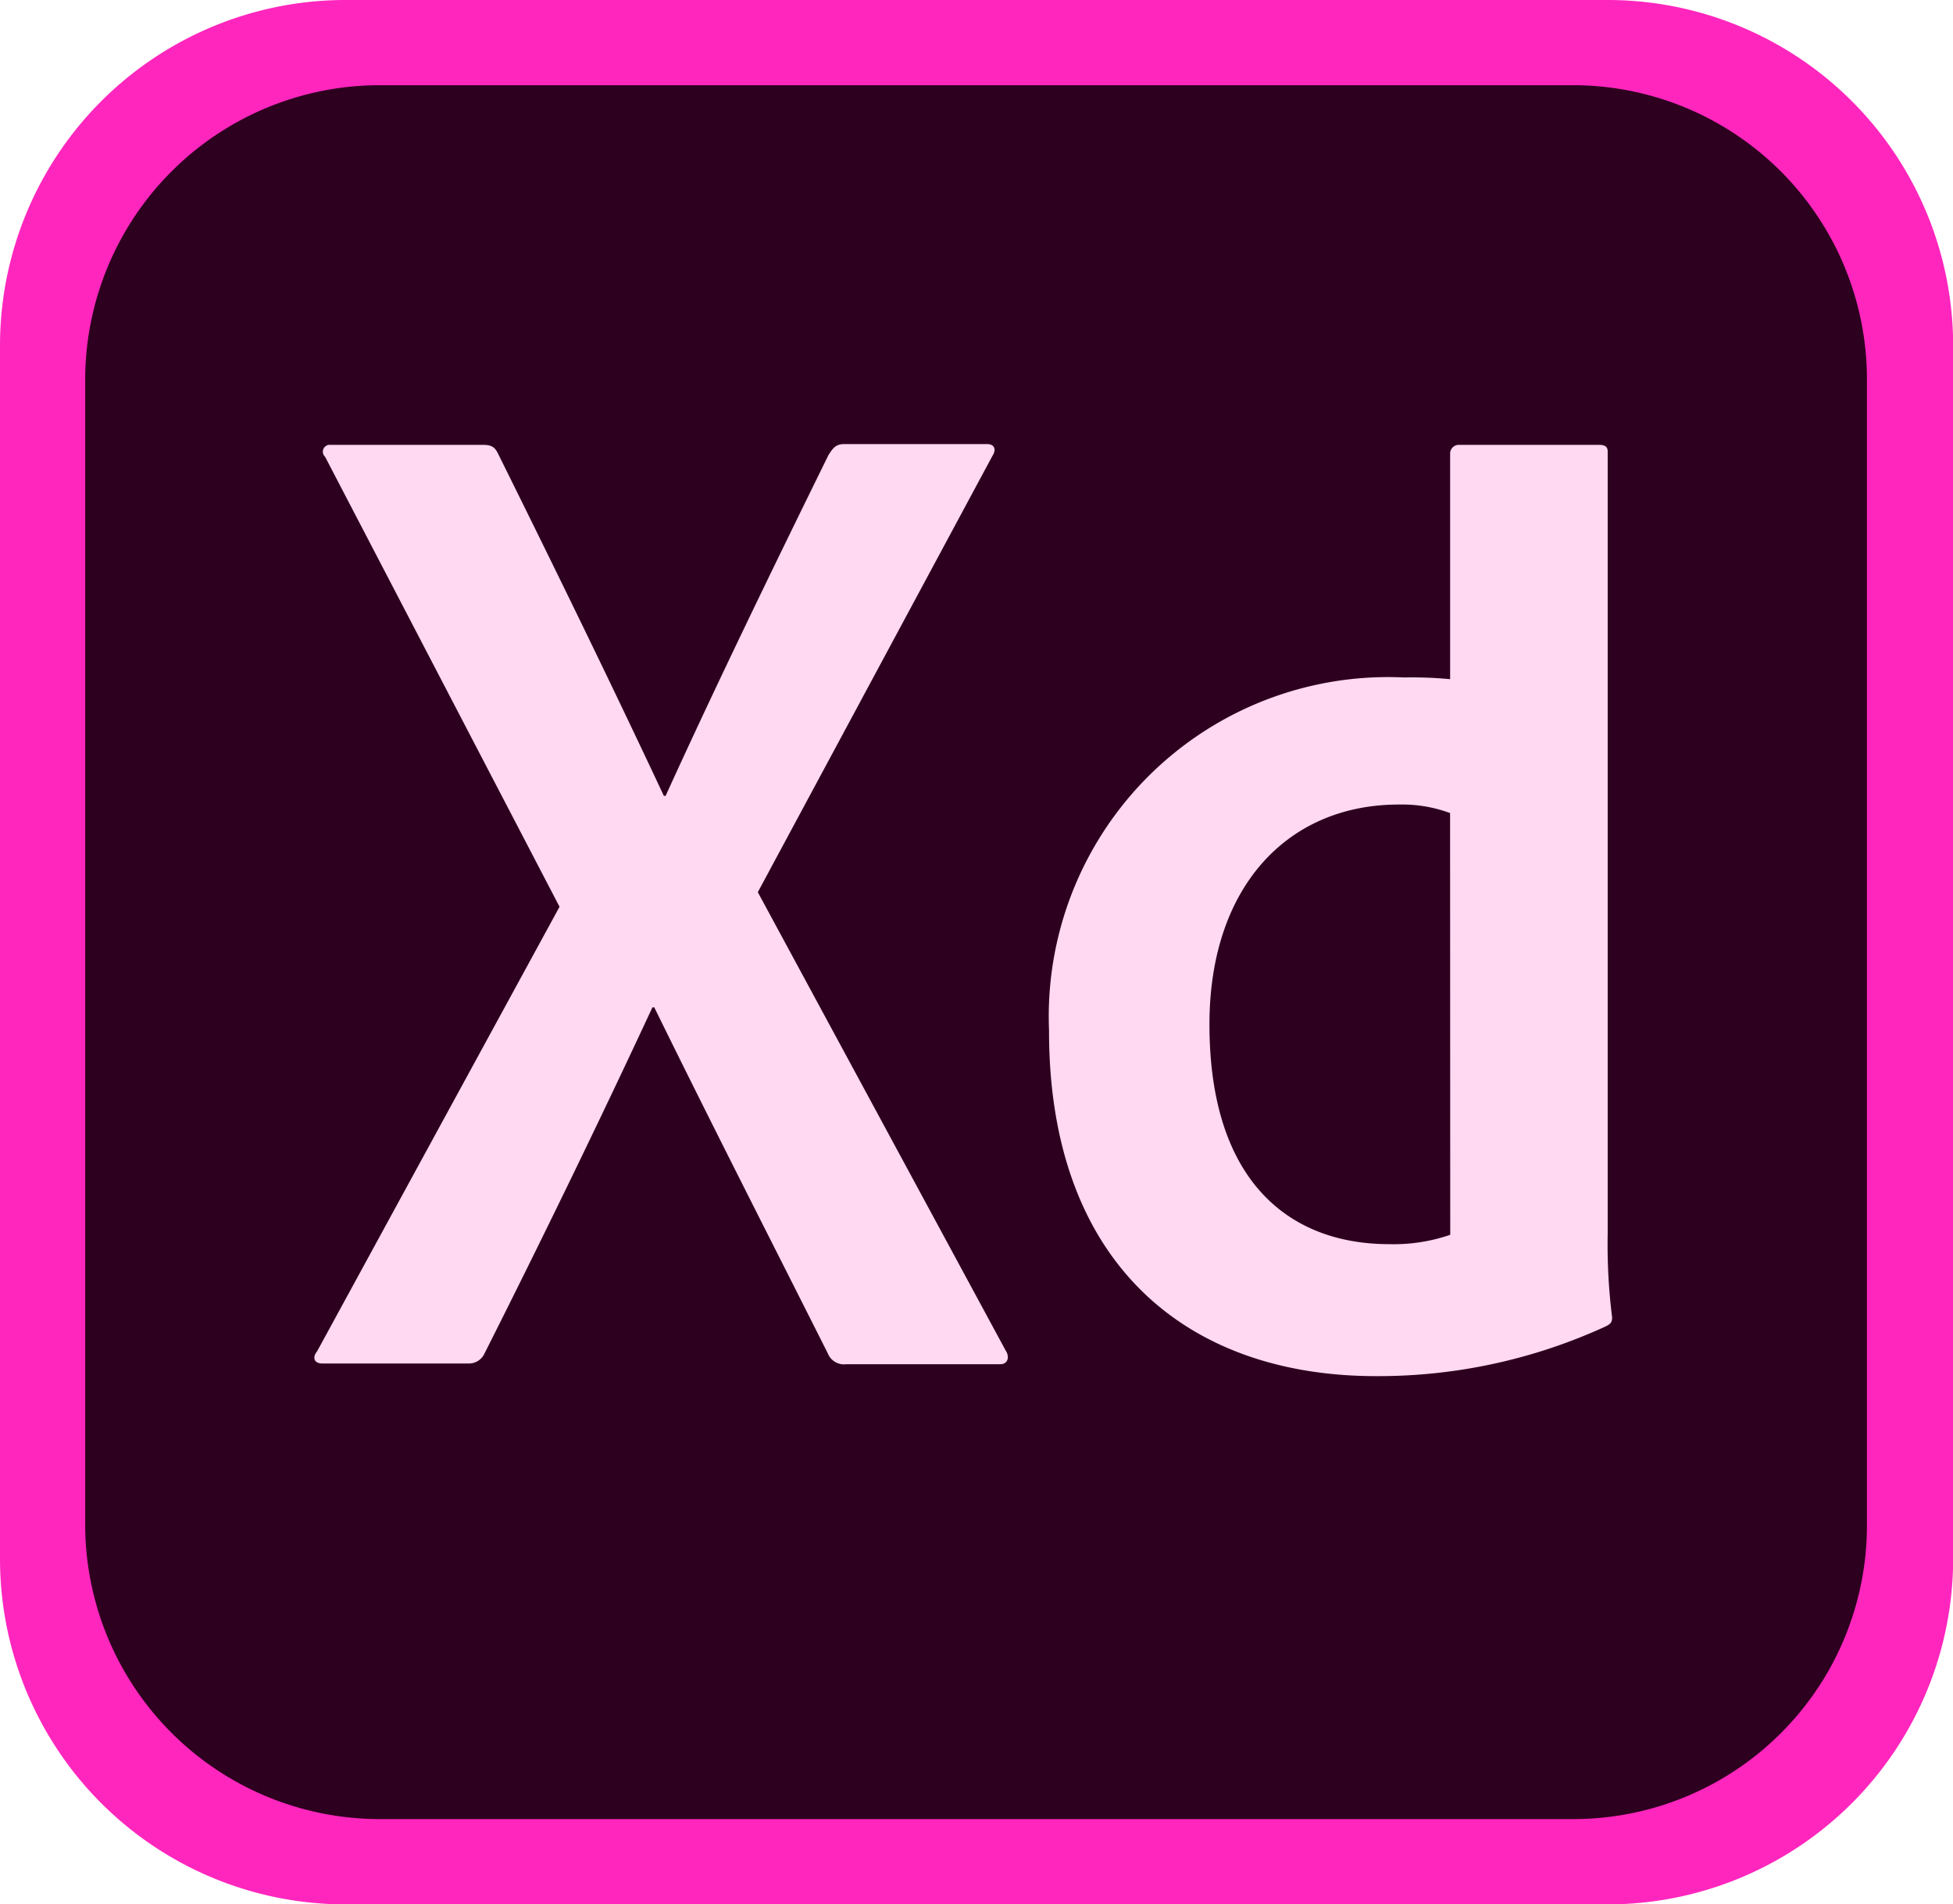 <svg xmlns="http://www.w3.org/2000/svg" width="53.396" height="52.061" viewBox="0 0 53.396 52.061"><path d="M43.94,52.061H9.456A9.448,9.448,0,0,1,0,42.606V9.456A9.448,9.448,0,0,1,9.456,0H43.94A9.448,9.448,0,0,1,53.4,9.456v33.15A9.448,9.448,0,0,1,43.94,52.061Z" fill="#ff26be"/><path d="M50.695,57.4H18.041A8.055,8.055,0,0,1,10,49.362V18.041A8.055,8.055,0,0,1,18.041,10H50.673a8.041,8.041,0,0,1,8.041,8.041v31.3A8.026,8.026,0,0,1,50.695,57.4Z" transform="translate(-7.671 -7.671)" fill="#2e001f"/><path d="M56.931,69.152l6.777,12.531c.121.186.048.373-.145.373H59.351a.477.477,0,0,1-.508-.3C57.294,78.678,55.72,75.6,54.1,72.3H54.05c-1.452,3.121-3.05,6.405-4.6,9.48a.467.467,0,0,1-.436.256H45.023c-.242,0-.266-.186-.145-.326l6.632-12.159L45.1,57.249a.188.188,0,0,1,.145-.326H49.4c.242,0,.339.047.436.256,1.525,3.075,3.074,6.242,4.526,9.34h.048c1.4-3.075,2.953-6.266,4.453-9.317.121-.186.194-.3.436-.3h3.9c.194,0,.266.14.145.326Zm7.963,3.8A9.279,9.279,0,0,1,74.6,63.282a11.15,11.15,0,0,1,1.259.047V57.156a.238.238,0,0,1,.242-.233h3.824c.194,0,.242.07.242.186V78.492a15.971,15.971,0,0,0,.121,2.283c0,.14-.048.186-.194.256a14.889,14.889,0,0,1-6.2,1.351C68.645,82.405,64.893,79.284,64.893,72.949Zm10.964-5.963a3.788,3.788,0,0,0-1.4-.233c-3.05,0-5.179,2.259-5.179,6.009,0,4.286,2.178,6.009,4.913,6.009a4.728,4.728,0,0,0,1.67-.256Z" transform="translate(-36.212 -44.762)" fill="#ffd9f2"/></svg>